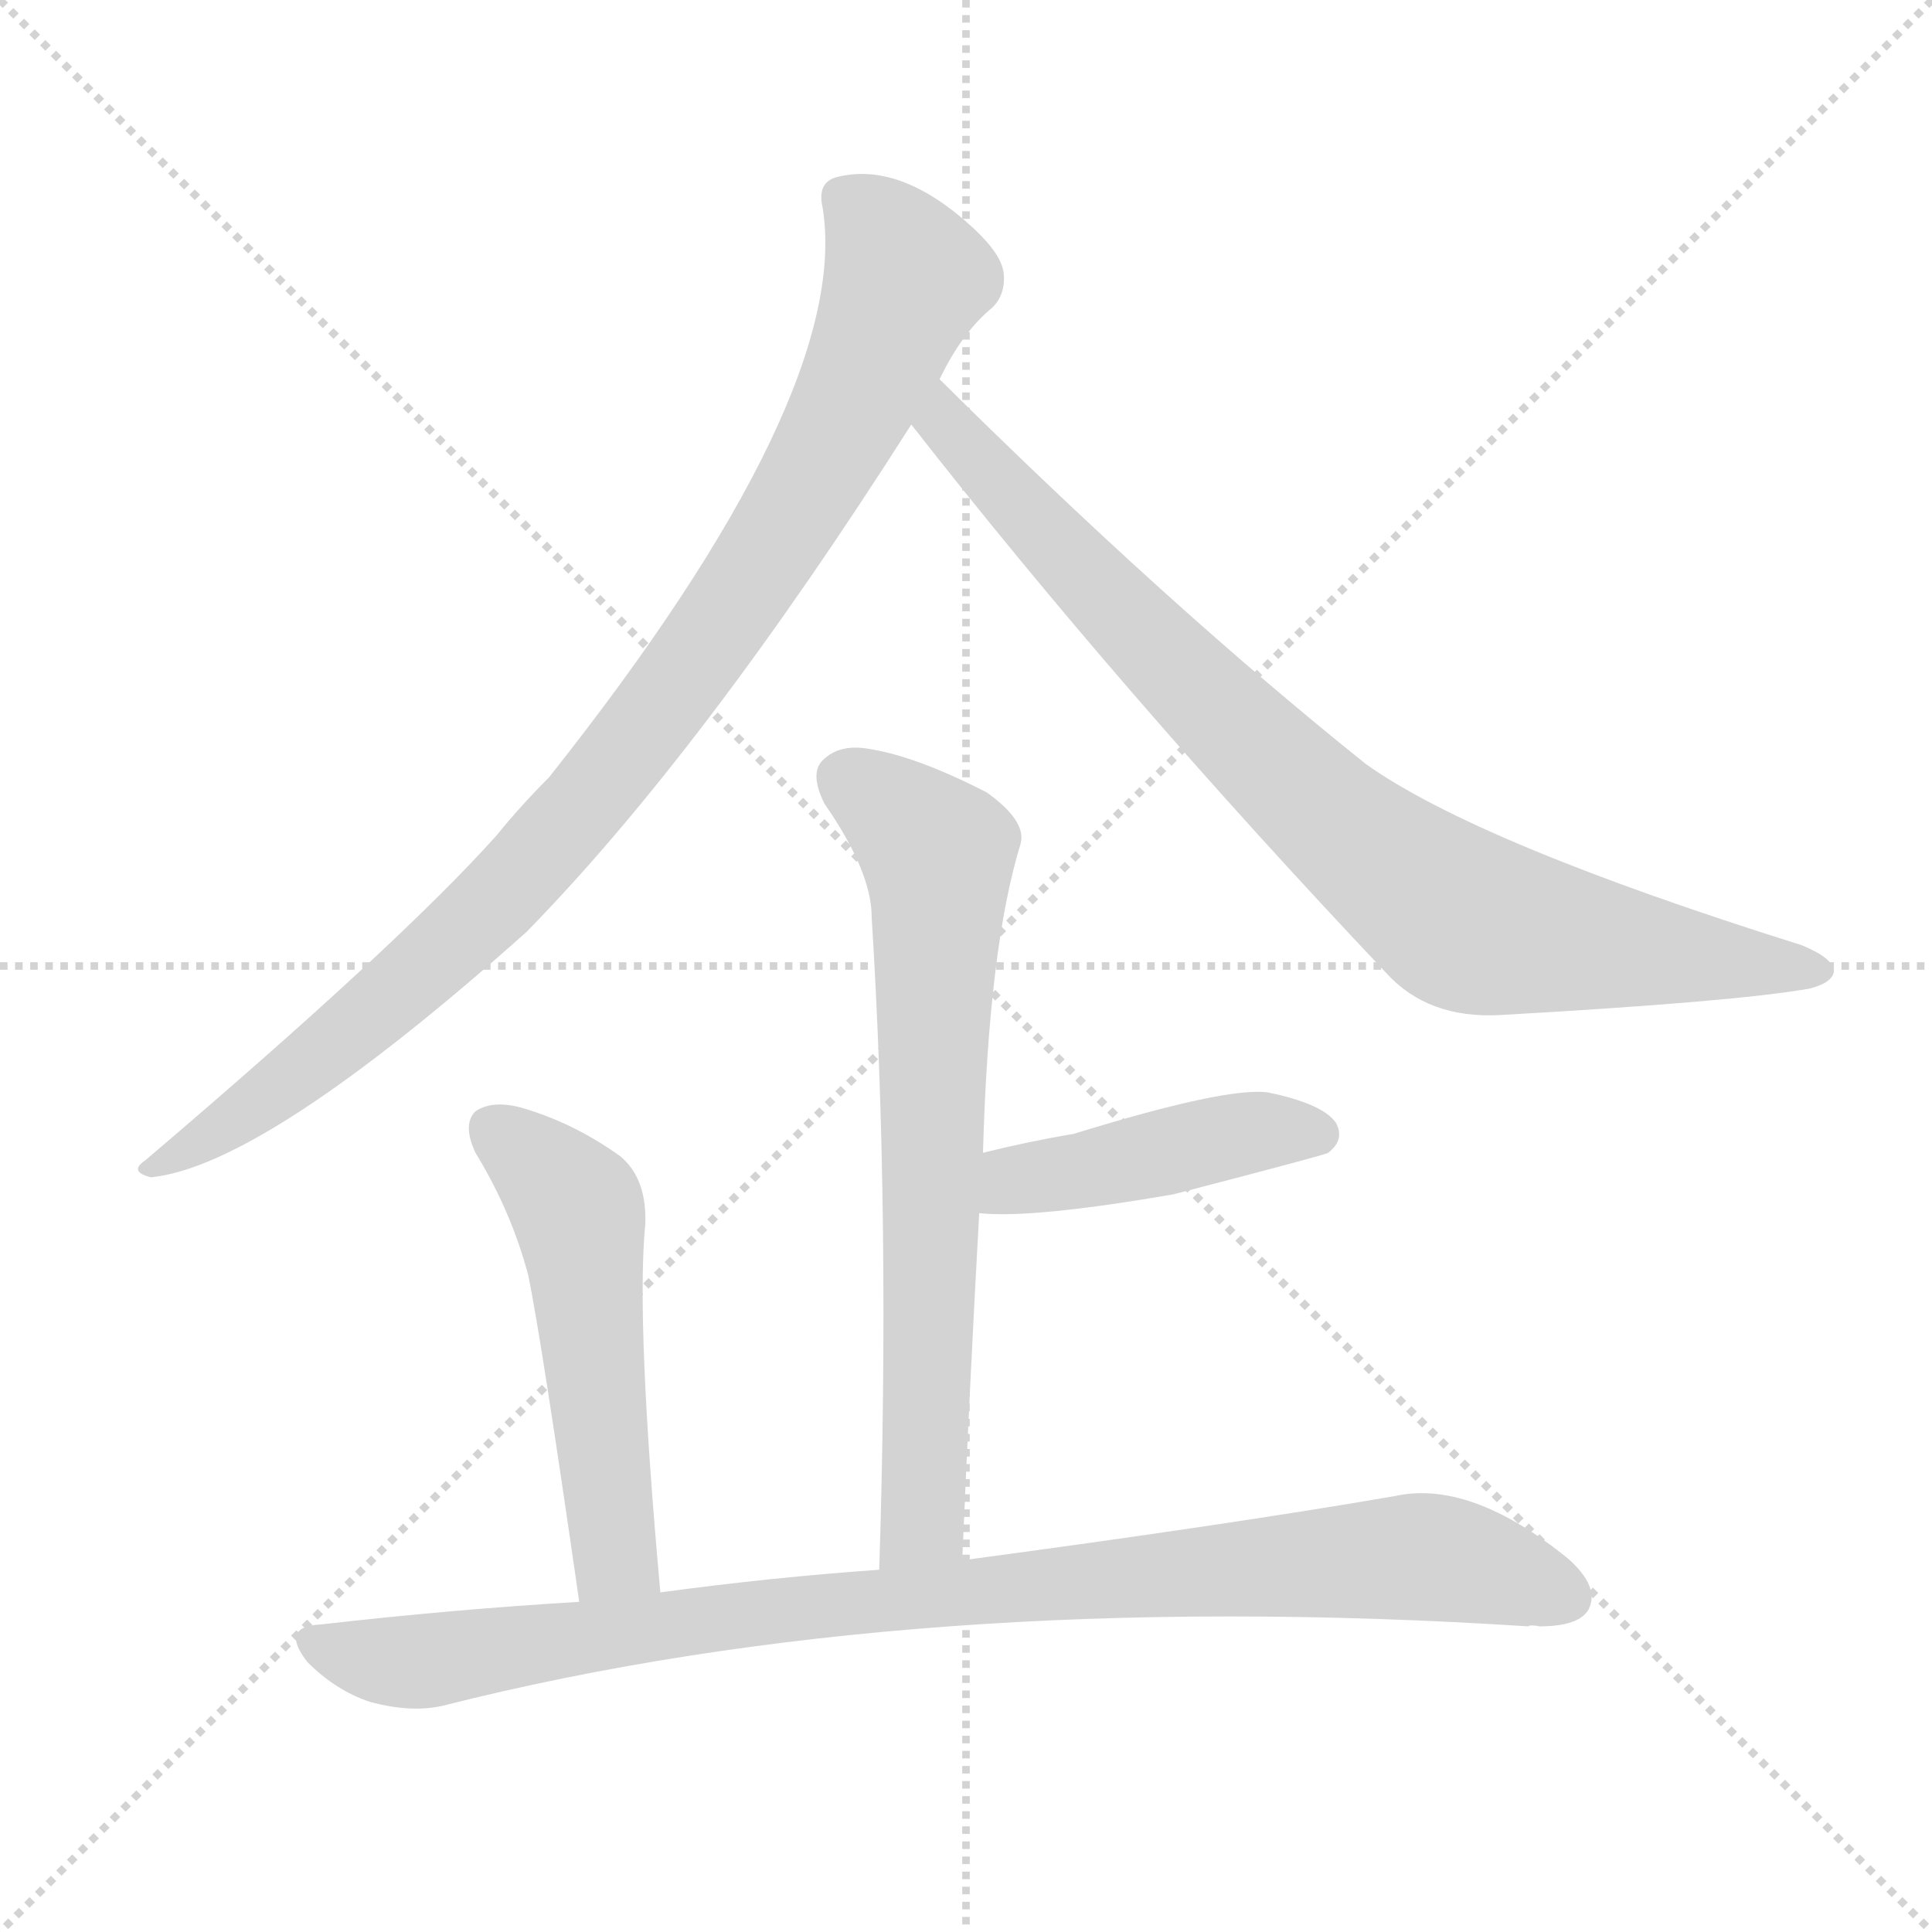 <svg version="1.1" viewBox="0 0 1024 1024" xmlns="http://www.w3.org/2000/svg">
  <g stroke="lightgray" stroke-dasharray="1,1" stroke-width="1" transform="scale(4, 4)">
    <line x1="0" y1="0" x2="256" y2="256"></line>
    <line x1="256" y1="0" x2="0" y2="256"></line>
    <line x1="128" y1="0" x2="128" y2="256"></line>
    <line x1="0" y1="128" x2="256" y2="128"></line>
  </g>
  <g transform="scale(1, -1) translate(0, -900)">
    <style type="text/css">
      
        @keyframes keyframes0 {
          from {
            stroke: red;
            stroke-dashoffset: 938;
            stroke-width: 128;
          }
          75% {
            animation-timing-function: step-end;
            stroke: red;
            stroke-dashoffset: 0;
            stroke-width: 128;
          }
          to {
            stroke: black;
            stroke-width: 1024;
          }
        }
        #make-me-a-hanzi-animation-0 {
          animation: keyframes0 1.013s both;
          animation-delay: 0s;
          animation-timing-function: linear;
        }
      
        @keyframes keyframes1 {
          from {
            stroke: red;
            stroke-dashoffset: 840;
            stroke-width: 128;
          }
          73% {
            animation-timing-function: step-end;
            stroke: red;
            stroke-dashoffset: 0;
            stroke-width: 128;
          }
          to {
            stroke: black;
            stroke-width: 1024;
          }
        }
        #make-me-a-hanzi-animation-1 {
          animation: keyframes1 0.934s both;
          animation-delay: 1.013s;
          animation-timing-function: linear;
        }
      
        @keyframes keyframes2 {
          from {
            stroke: red;
            stroke-dashoffset: 695;
            stroke-width: 128;
          }
          69% {
            animation-timing-function: step-end;
            stroke: red;
            stroke-dashoffset: 0;
            stroke-width: 128;
          }
          to {
            stroke: black;
            stroke-width: 1024;
          }
        }
        #make-me-a-hanzi-animation-2 {
          animation: keyframes2 0.816s both;
          animation-delay: 1.947s;
          animation-timing-function: linear;
        }
      
        @keyframes keyframes3 {
          from {
            stroke: red;
            stroke-dashoffset: 439;
            stroke-width: 128;
          }
          59% {
            animation-timing-function: step-end;
            stroke: red;
            stroke-dashoffset: 0;
            stroke-width: 128;
          }
          to {
            stroke: black;
            stroke-width: 1024;
          }
        }
        #make-me-a-hanzi-animation-3 {
          animation: keyframes3 0.607s both;
          animation-delay: 2.763s;
          animation-timing-function: linear;
        }
      
        @keyframes keyframes4 {
          from {
            stroke: red;
            stroke-dashoffset: 523;
            stroke-width: 128;
          }
          63% {
            animation-timing-function: step-end;
            stroke: red;
            stroke-dashoffset: 0;
            stroke-width: 128;
          }
          to {
            stroke: black;
            stroke-width: 1024;
          }
        }
        #make-me-a-hanzi-animation-4 {
          animation: keyframes4 0.676s both;
          animation-delay: 3.37s;
          animation-timing-function: linear;
        }
      
        @keyframes keyframes5 {
          from {
            stroke: red;
            stroke-dashoffset: 926;
            stroke-width: 128;
          }
          75% {
            animation-timing-function: step-end;
            stroke: red;
            stroke-dashoffset: 0;
            stroke-width: 128;
          }
          to {
            stroke: black;
            stroke-width: 1024;
          }
        }
        #make-me-a-hanzi-animation-5 {
          animation: keyframes5 1.004s both;
          animation-delay: 4.045s;
          animation-timing-function: linear;
        }
      
    </style>
    
      <path d="M 498 699 Q 510 724 526 737 Q 533 744 532 755 Q 531 765 516 779 Q 477 815 443 806 Q 433 803 436 790 Q 452 691 291 488 Q 276 473 263 457 Q 211 399 77 285 Q 68 279 80 276 Q 140 282 279 406 Q 373 502 483 675 L 498 699 Z" fill="lightgray"></path>
    
      <path d="M 483 675 Q 594 533 735 384 Q 757 360 795 362 Q 919 369 959 376 Q 971 379 972 385 Q 972 392 955 399 Q 783 453 724 495 Q 619 579 498 699 C 477 720 464 699 483 675 Z" fill="lightgray"></path>
    
      <path d="M 510 73 Q 514 167 519 257 L 521 289 Q 524 398 541 453 Q 544 465 523 480 Q 486 499 461 503 Q 445 506 436 497 Q 429 490 437 474 Q 462 438 462 414 Q 472 254 466 68 C 465 38 509 43 510 73 Z" fill="lightgray"></path>
    
      <path d="M 519 257 Q 547 254 622 267 Q 703 288 704 289 Q 713 296 708 305 Q 701 315 672 321 Q 650 324 569 299 Q 545 295 521 289 C 492 282 489 259 519 257 Z" fill="lightgray"></path>
    
      <path d="M 350 56 Q 337 200 342 251 Q 343 275 329 287 Q 304 305 276 313 Q 261 317 252 311 Q 245 304 252 289 Q 271 258 280 224 Q 287 190 307 51 C 311 21 353 26 350 56 Z" fill="lightgray"></path>
    
      <path d="M 307 51 Q 240 47 170 39 Q 148 38 163 19 Q 178 4 196 -2 Q 218 -8 235 -4 Q 484 59 810 38 Q 811 39 816 38 Q 837 38 842 47 Q 848 59 831 74 Q 779 116 739 107 Q 652 92 510 73 L 466 68 Q 409 64 350 56 L 307 51 Z" fill="lightgray"></path>
    
    
      <clipPath id="make-me-a-hanzi-clip-0">
        <path d="M 498 699 Q 510 724 526 737 Q 533 744 532 755 Q 531 765 516 779 Q 477 815 443 806 Q 433 803 436 790 Q 452 691 291 488 Q 276 473 263 457 Q 211 399 77 285 Q 68 279 80 276 Q 140 282 279 406 Q 373 502 483 675 L 498 699 Z"></path>
      </clipPath>
      <path clip-path="url(#make-me-a-hanzi-clip-0)" d="M 446 795 L 468 775 L 480 753 L 478 745 L 452 684 L 381 567 L 310 474 L 239 398 L 151 325 L 83 282" fill="none" id="make-me-a-hanzi-animation-0" stroke-dasharray="810 1620" stroke-linecap="round"></path>
    
      <clipPath id="make-me-a-hanzi-clip-1">
        <path d="M 483 675 Q 594 533 735 384 Q 757 360 795 362 Q 919 369 959 376 Q 971 379 972 385 Q 972 392 955 399 Q 783 453 724 495 Q 619 579 498 699 C 477 720 464 699 483 675 Z"></path>
      </clipPath>
      <path clip-path="url(#make-me-a-hanzi-clip-1)" d="M 500 689 L 500 676 L 599 569 L 711 461 L 762 421 L 803 406 L 963 384" fill="none" id="make-me-a-hanzi-animation-1" stroke-dasharray="712 1424" stroke-linecap="round"></path>
    
      <clipPath id="make-me-a-hanzi-clip-2">
        <path d="M 510 73 Q 514 167 519 257 L 521 289 Q 524 398 541 453 Q 544 465 523 480 Q 486 499 461 503 Q 445 506 436 497 Q 429 490 437 474 Q 462 438 462 414 Q 472 254 466 68 C 465 38 509 43 510 73 Z"></path>
      </clipPath>
      <path clip-path="url(#make-me-a-hanzi-clip-2)" d="M 448 487 L 489 455 L 498 433 L 489 97 L 472 76" fill="none" id="make-me-a-hanzi-animation-2" stroke-dasharray="567 1134" stroke-linecap="round"></path>
    
      <clipPath id="make-me-a-hanzi-clip-3">
        <path d="M 519 257 Q 547 254 622 267 Q 703 288 704 289 Q 713 296 708 305 Q 701 315 672 321 Q 650 324 569 299 Q 545 295 521 289 C 492 282 489 259 519 257 Z"></path>
      </clipPath>
      <path clip-path="url(#make-me-a-hanzi-clip-3)" d="M 524 262 L 538 275 L 661 300 L 699 298" fill="none" id="make-me-a-hanzi-animation-3" stroke-dasharray="311 622" stroke-linecap="round"></path>
    
      <clipPath id="make-me-a-hanzi-clip-4">
        <path d="M 350 56 Q 337 200 342 251 Q 343 275 329 287 Q 304 305 276 313 Q 261 317 252 311 Q 245 304 252 289 Q 271 258 280 224 Q 287 190 307 51 C 311 21 353 26 350 56 Z"></path>
      </clipPath>
      <path clip-path="url(#make-me-a-hanzi-clip-4)" d="M 261 302 L 306 260 L 323 90 L 326 74 L 342 66" fill="none" id="make-me-a-hanzi-animation-4" stroke-dasharray="395 790" stroke-linecap="round"></path>
    
      <clipPath id="make-me-a-hanzi-clip-5">
        <path d="M 307 51 Q 240 47 170 39 Q 148 38 163 19 Q 178 4 196 -2 Q 218 -8 235 -4 Q 484 59 810 38 Q 811 39 816 38 Q 837 38 842 47 Q 848 59 831 74 Q 779 116 739 107 Q 652 92 510 73 L 466 68 Q 409 64 350 56 L 307 51 Z"></path>
      </clipPath>
      <path clip-path="url(#make-me-a-hanzi-clip-5)" d="M 167 29 L 218 19 L 417 48 L 726 74 L 768 73 L 830 54" fill="none" id="make-me-a-hanzi-animation-5" stroke-dasharray="798 1596" stroke-linecap="round"></path>
    
  </g>
</svg>